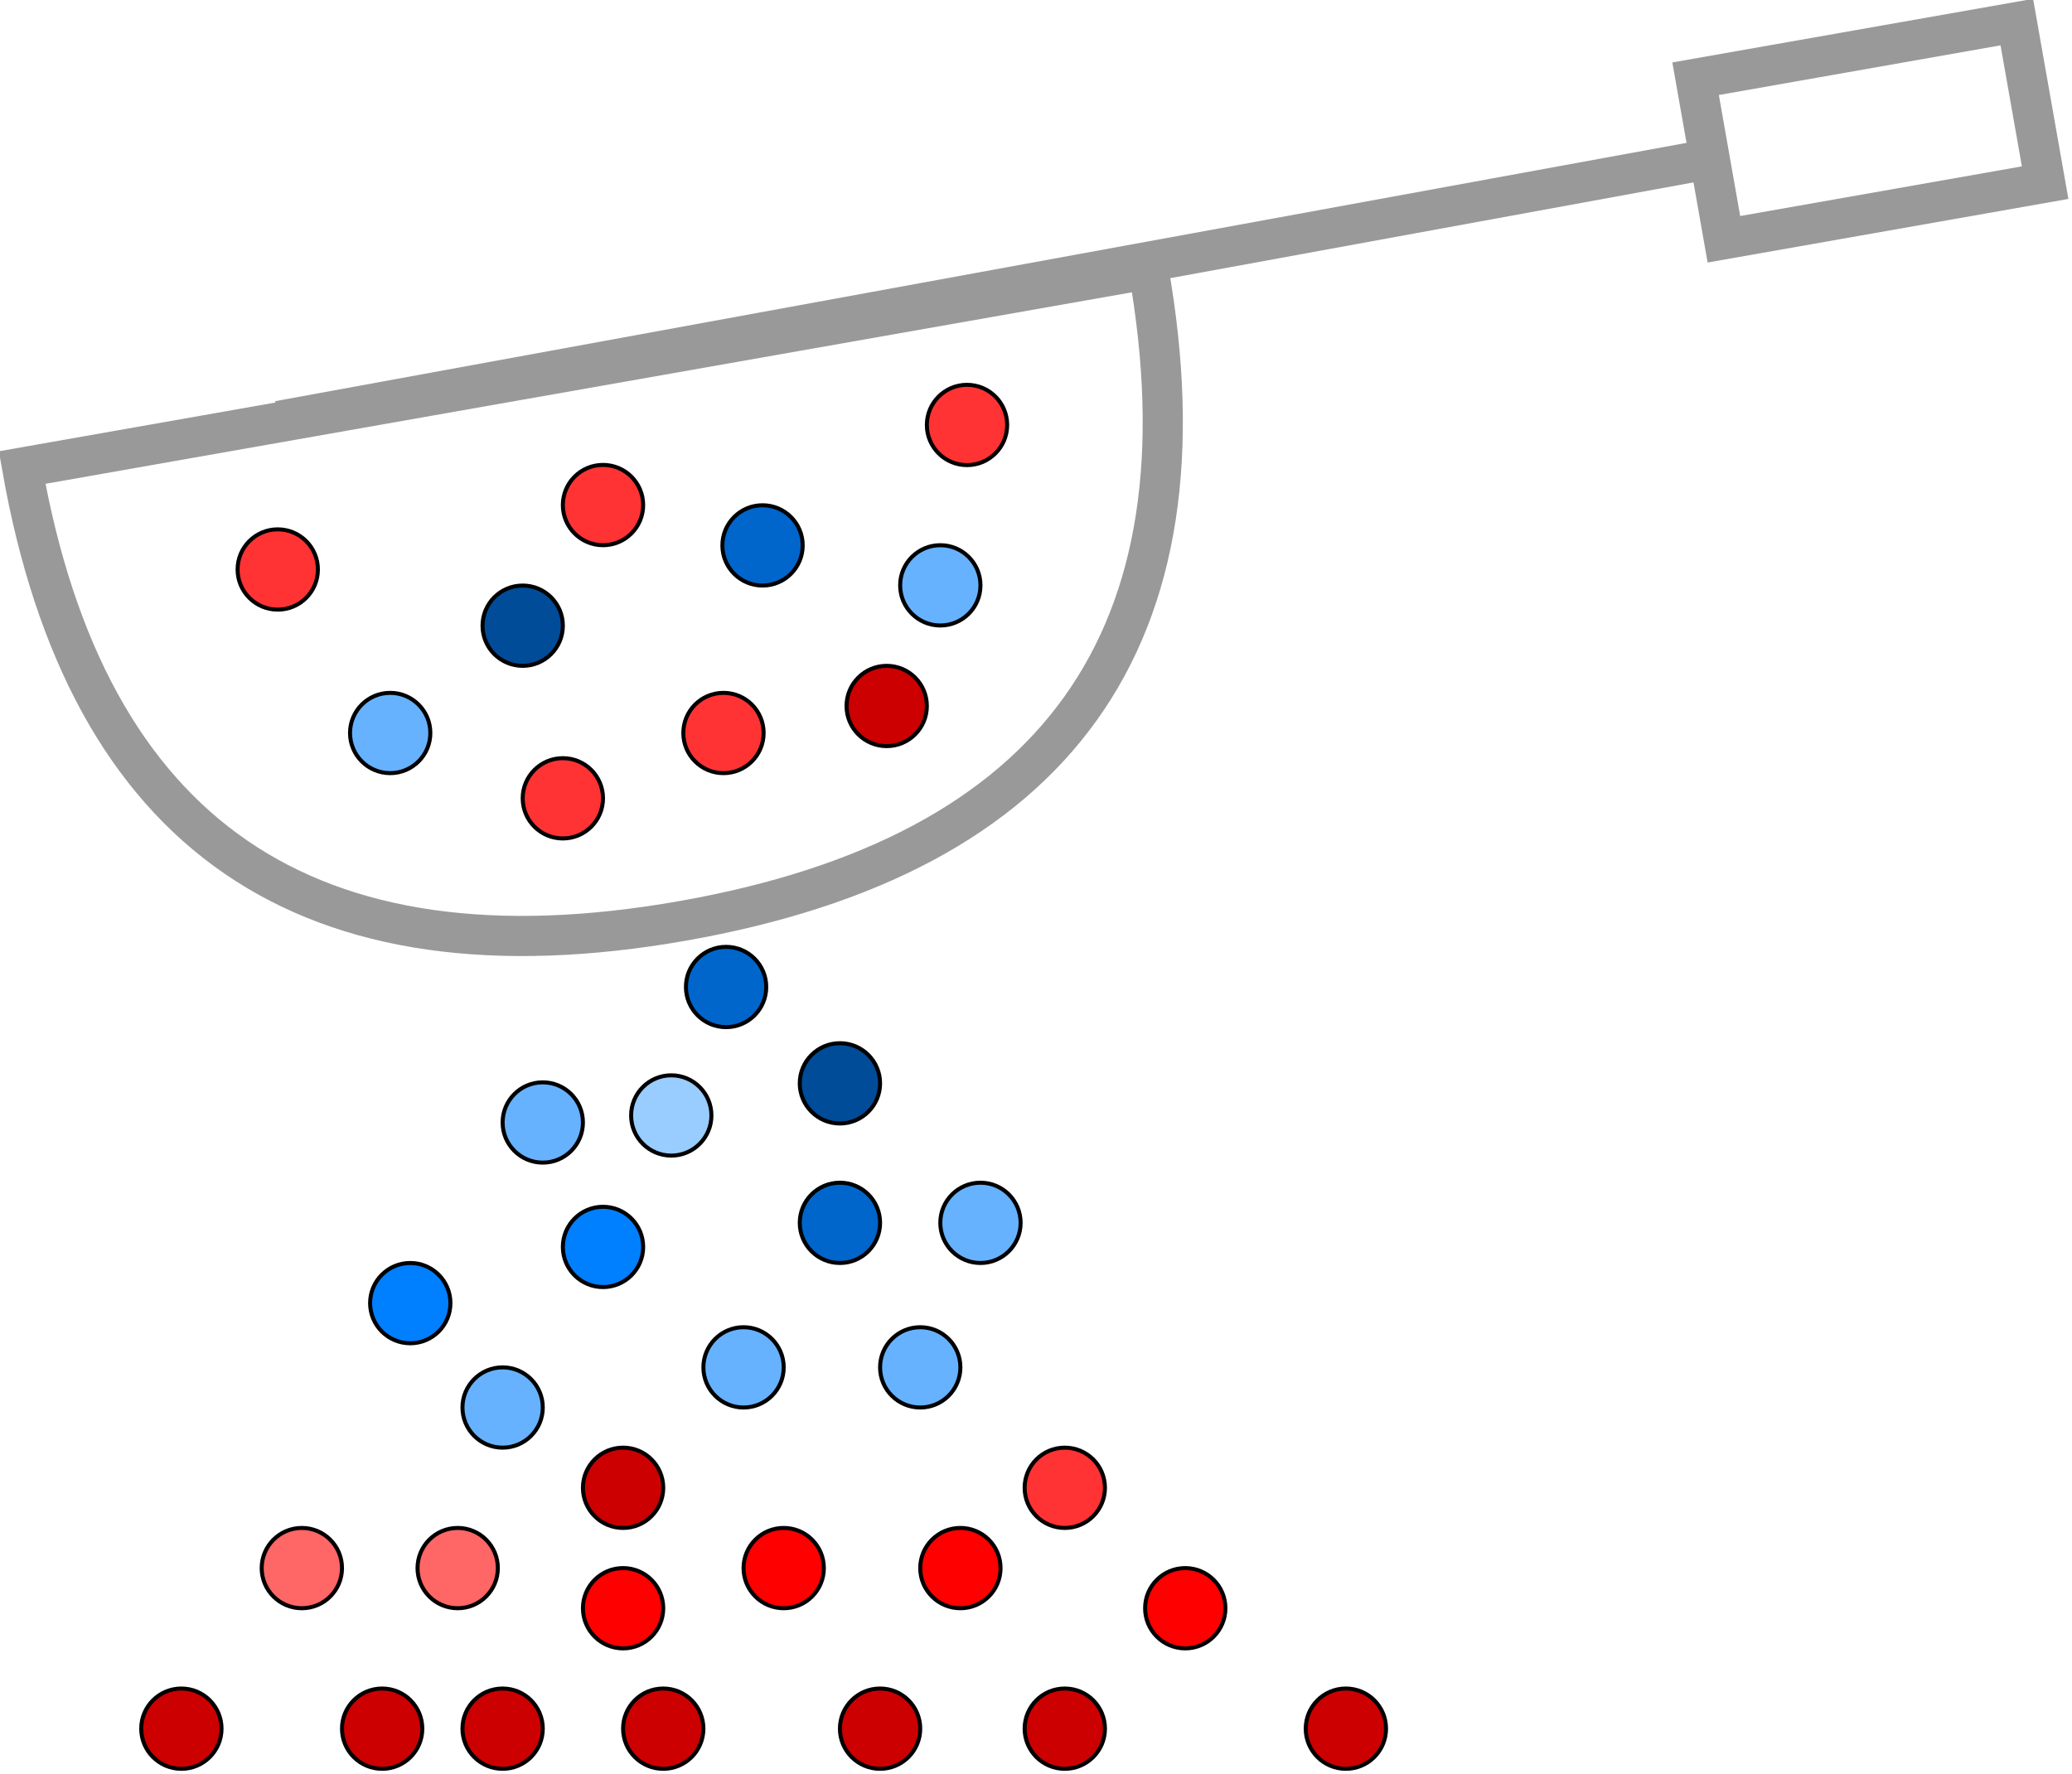 <?xml version="1.0" encoding="UTF-8"?>
<!DOCTYPE svg PUBLIC "-//W3C//DTD SVG 1.1//EN" "http://www.w3.org/Graphics/SVG/1.1/DTD/svg11.dtd">
<svg xmlns="http://www.w3.org/2000/svg" xmlns:xlink="http://www.w3.org/1999/xlink" version="1.1" width="516px" height="442px" viewBox="-0.5 -0.5 516 442"><defs/><g><ellipse cx="154.67" cy="370.11" rx="10" ry="10" fill="#cc0000" stroke="rgb(0, 0, 0)" pointer-events="all"/><ellipse cx="94.67" cy="430.11" rx="10" ry="10" fill="#cc0000" stroke="rgb(0, 0, 0)" pointer-events="all"/><ellipse cx="124.67" cy="430.11" rx="10" ry="10" fill="#cc0000" stroke="rgb(0, 0, 0)" pointer-events="all"/><ellipse cx="164.67" cy="430.11" rx="10" ry="10" fill="#cc0000" stroke="rgb(0, 0, 0)" pointer-events="all"/><ellipse cx="194.67" cy="390.11" rx="10" ry="10" fill="#ff0000" stroke="rgb(0, 0, 0)" pointer-events="all"/><ellipse cx="218.67" cy="430.11" rx="10" ry="10" fill="#cc0000" stroke="rgb(0, 0, 0)" pointer-events="all"/><ellipse cx="154.67" cy="400.11" rx="10" ry="10" fill="#ff0000" stroke="rgb(0, 0, 0)" pointer-events="all"/><ellipse cx="149.67" cy="310.11" rx="10" ry="10" fill="#007fff" stroke="rgb(0, 0, 0)" pointer-events="all"/><ellipse cx="238.67" cy="390.11" rx="10" ry="10" fill="#ff0000" stroke="rgb(0, 0, 0)" pointer-events="all"/><ellipse cx="264.67" cy="430.11" rx="10" ry="10" fill="#cc0000" stroke="rgb(0, 0, 0)" pointer-events="all"/><ellipse cx="74.67" cy="390.11" rx="10" ry="10" fill="#ff6666" stroke="rgb(0, 0, 0)" pointer-events="all"/><ellipse cx="264.67" cy="370.11" rx="10" ry="10" fill="#ff3333" stroke="rgb(0, 0, 0)" pointer-events="all"/><ellipse cx="334.67" cy="430.11" rx="10" ry="10" fill="#cc0000" stroke="rgb(0, 0, 0)" pointer-events="all"/><ellipse cx="294.67" cy="400.11" rx="10" ry="10" fill="#ff0000" stroke="rgb(0, 0, 0)" pointer-events="all"/><ellipse cx="228.67" cy="340.11" rx="10" ry="10" fill="#66b2ff" stroke="rgb(0, 0, 0)" pointer-events="all"/><ellipse cx="184.67" cy="340.11" rx="10" ry="10" fill="#66b2ff" stroke="rgb(0, 0, 0)" pointer-events="all"/><ellipse cx="208.67" cy="269.36" rx="10" ry="10" fill="#004c99" stroke="rgb(0, 0, 0)" pointer-events="all"/><path d="M 87.49 17.66 Q 227.26 17.66 227.26 160.06 Q 227.26 302.47 87.49 302.47 Z" fill="none" stroke="#999999" stroke-width="10" stroke-miterlimit="10" transform="rotate(80,157.38,160.07)" pointer-events="all"/><path d="M 68.92 104.35 L 425.28 39.11" fill="none" stroke="#999999" stroke-width="10" stroke-miterlimit="10" pointer-events="stroke"/><rect x="424.67" y="11.75" width="81.23" height="40.61" fill="none" stroke="#999999" stroke-width="10" transform="rotate(-10,465.28,32.05)" pointer-events="all"/><ellipse cx="129.67" cy="155.36" rx="10" ry="10" fill="#004c99" stroke="rgb(0, 0, 0)" pointer-events="all"/><ellipse cx="179.67" cy="182.09" rx="10" ry="10" fill="#ff3333" stroke="rgb(0, 0, 0)" pointer-events="all"/><ellipse cx="233.67" cy="145.31" rx="10" ry="10" fill="#66b2ff" stroke="rgb(0, 0, 0)" pointer-events="all"/><ellipse cx="189.4" cy="135.36" rx="10" ry="10" fill="#0066cc" stroke="rgb(0, 0, 0)" pointer-events="all"/><ellipse cx="240.32" cy="105.36" rx="10" ry="10" fill="#ff3333" stroke="rgb(0, 0, 0)" pointer-events="all"/><ellipse cx="149.67" cy="125.31" rx="10" ry="10" fill="#ff3333" stroke="rgb(0, 0, 0)" pointer-events="all"/><ellipse cx="220.32" cy="175.36" rx="10" ry="10" fill="#cc0000" stroke="rgb(0, 0, 0)" pointer-events="all"/><ellipse cx="124.67" cy="350.11" rx="10" ry="10" fill="#66b2ff" stroke="rgb(0, 0, 0)" pointer-events="all"/><ellipse cx="44.67" cy="430.11" rx="10" ry="10" fill="#cc0000" stroke="rgb(0, 0, 0)" pointer-events="all"/><ellipse cx="113.48" cy="390.11" rx="10" ry="10" fill="#ff6666" stroke="rgb(0, 0, 0)" pointer-events="all"/><ellipse cx="208.67" cy="304.11" rx="10" ry="10" fill="#0066cc" stroke="rgb(0, 0, 0)" pointer-events="all"/><ellipse cx="166.67" cy="277.36" rx="10" ry="10" fill="#99ccff" stroke="rgb(0, 0, 0)" pointer-events="all"/><ellipse cx="134.67" cy="279.11" rx="10" ry="10" fill="#66b2ff" stroke="rgb(0, 0, 0)" pointer-events="all"/><ellipse cx="180.32" cy="245.36" rx="10" ry="10" fill="#0066cc" stroke="rgb(0, 0, 0)" pointer-events="all"/><ellipse cx="101.67" cy="324.11" rx="10" ry="10" fill="#007fff" stroke="rgb(0, 0, 0)" pointer-events="all"/><ellipse cx="68.67" cy="141.36" rx="10" ry="10" fill="#ff3333" stroke="rgb(0, 0, 0)" pointer-events="all"/><ellipse cx="96.67" cy="182.09" rx="10" ry="10" fill="#66b2ff" stroke="rgb(0, 0, 0)" pointer-events="all"/><ellipse cx="139.67" cy="198.36" rx="10" ry="10" fill="#ff3333" stroke="rgb(0, 0, 0)" pointer-events="all"/><ellipse cx="243.67" cy="304.11" rx="10" ry="10" fill="#66b2ff" stroke="rgb(0, 0, 0)" pointer-events="all"/></g></svg>